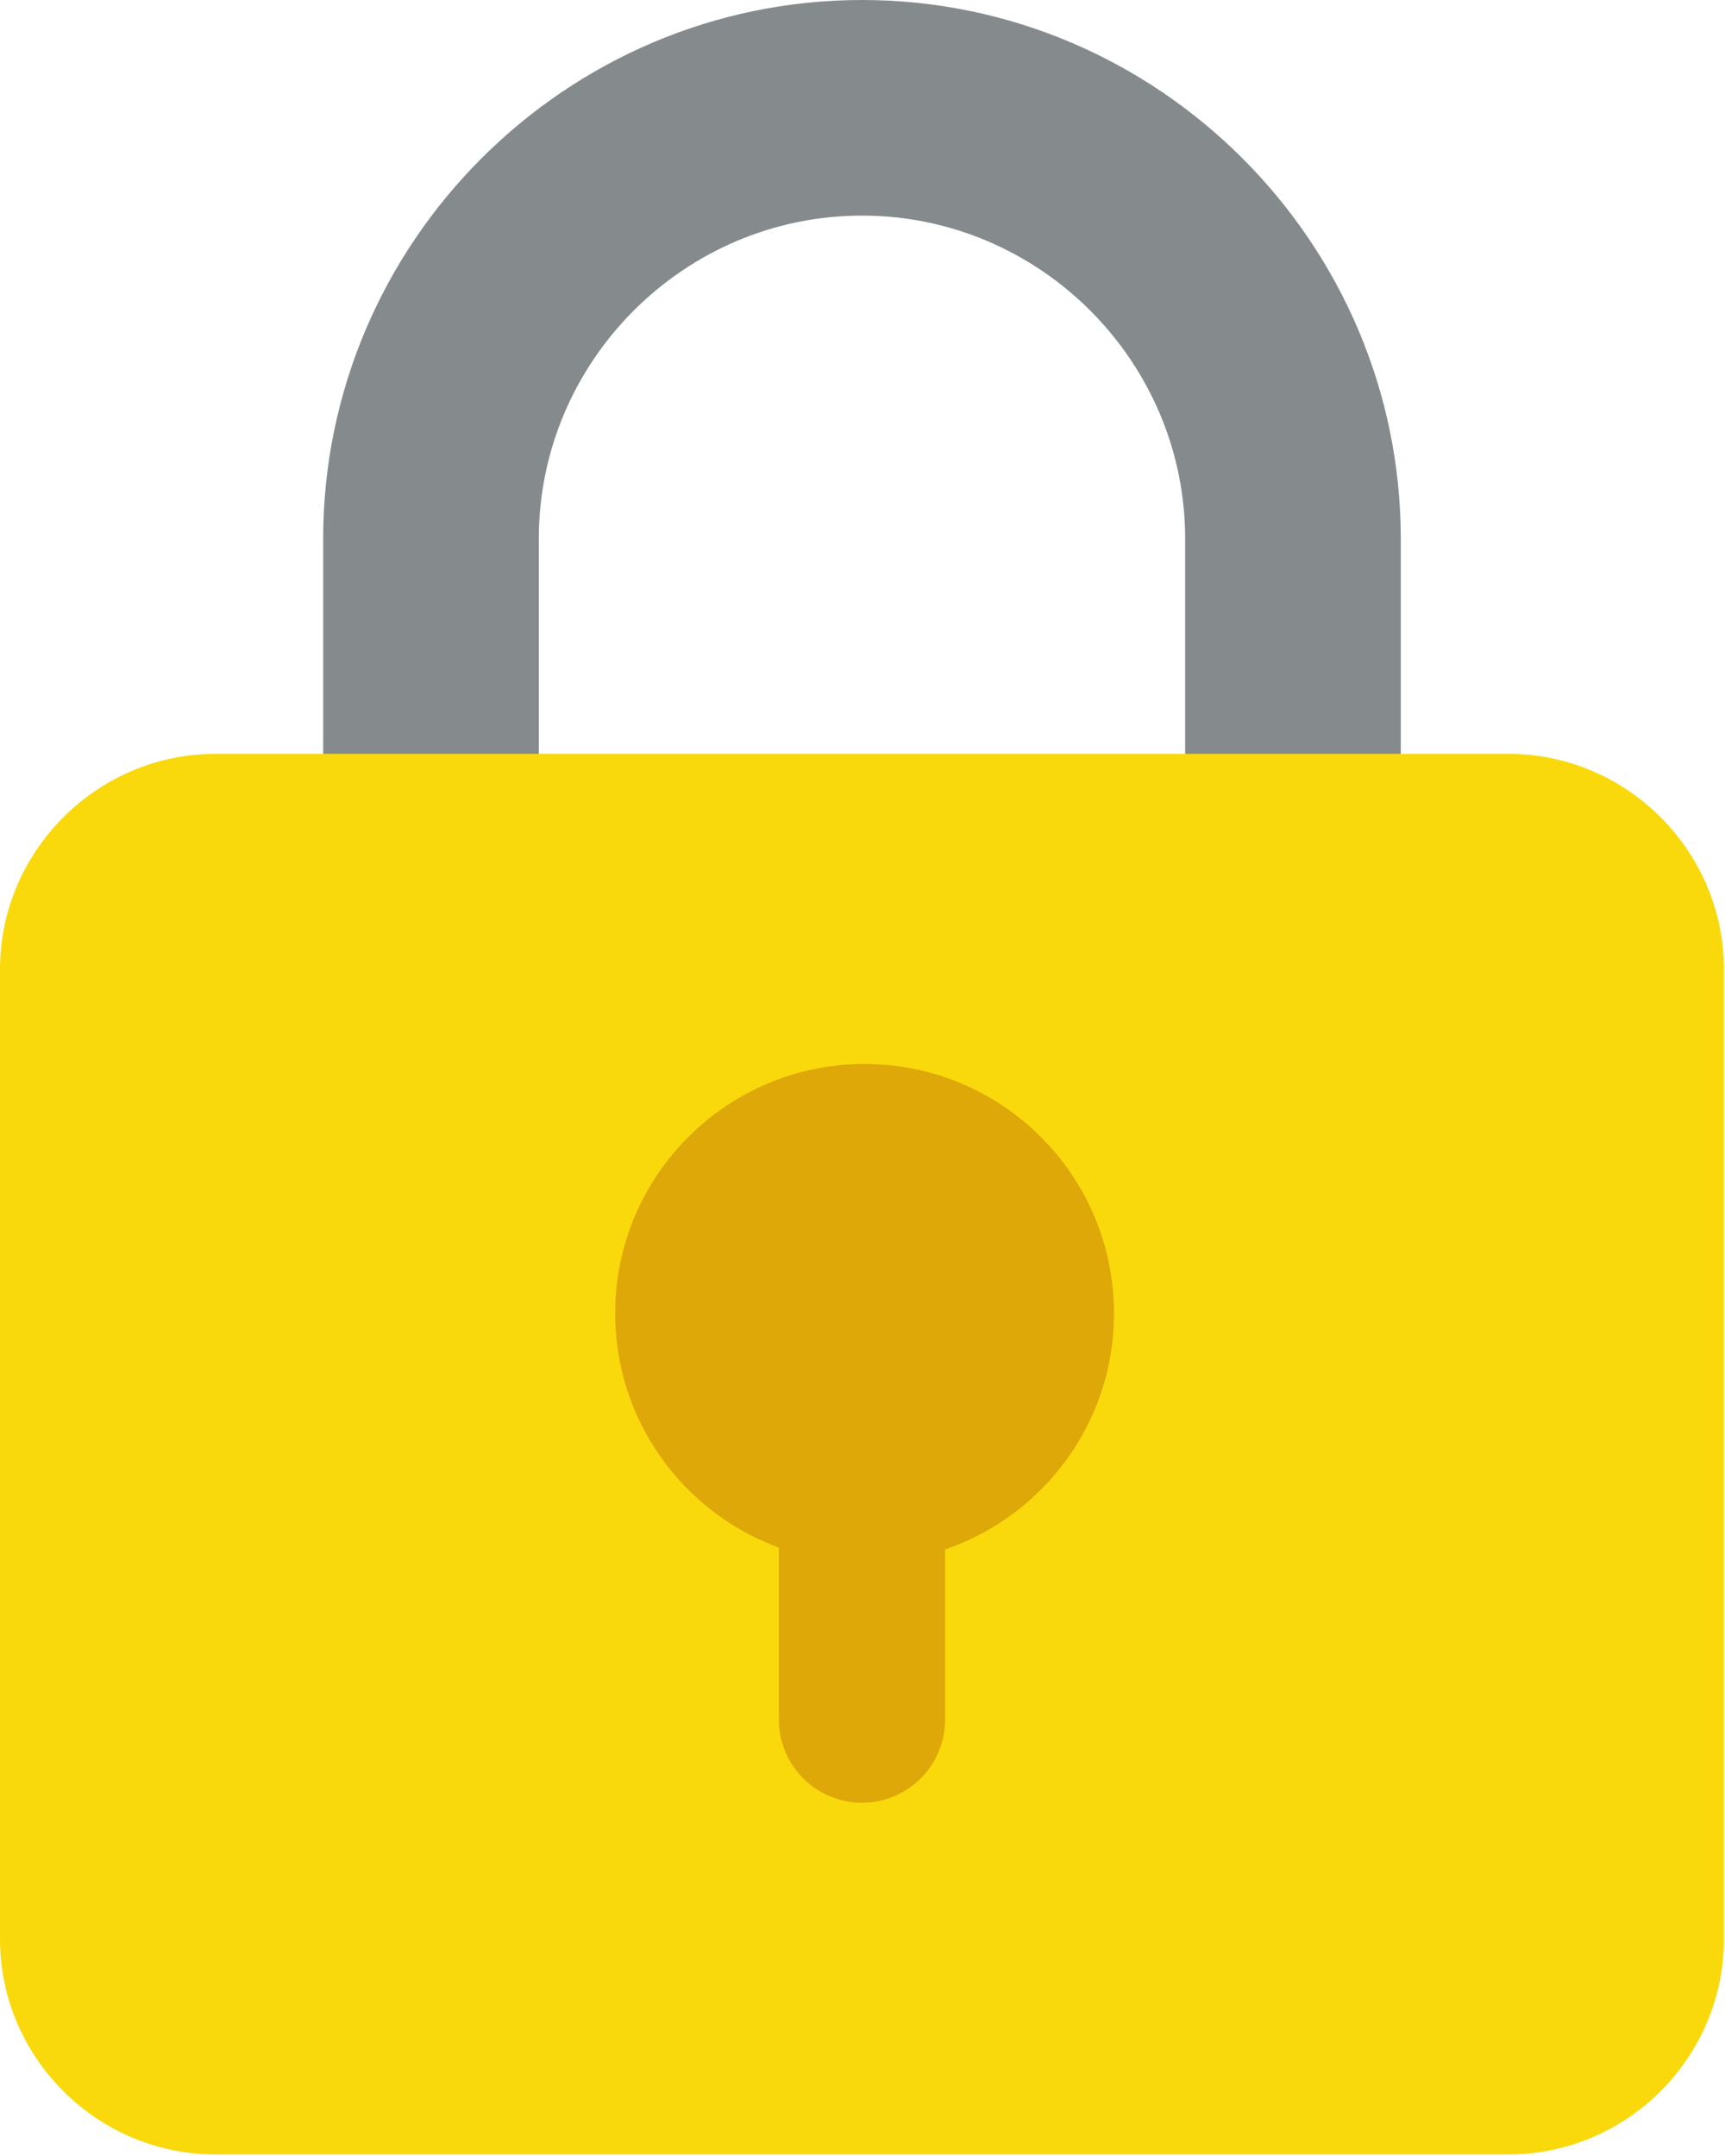 <?xml version="1.0" encoding="utf-8"?>
<svg version="1.1" id="Ebene_1" xmlns="http://www.w3.org/2000/svg" xmlns:xlink="http://www.w3.org/1999/xlink" x="0px" y="0px"
	 viewBox="0 0 332 415" style="enable-background:new 0 0 332 415;" xml:space="preserve">
<style type="text/css">
	.st0{fill:#858A8C;}
	.st1{fill:#FAD90C;}
	.st2{fill:#DEA808;}
	.st3{fill-rule:evenodd;clip-rule:evenodd;fill:#DEA808;stroke:#DEA808;stroke-width:32;stroke-linecap:round;}
</style>
<g id="Menu-Icons-EXPORT">
	<g id="EXPORT" transform="translate(-542, -525)">
		<g id="read-only" transform="translate(542, 525)">
			<path id="Path" class="st0" d="M165.9,0c-57,0-103.7,46.7-103.7,103.7v41.5h41.5v-41.5c0-34.2,28-62.2,62.2-62.2
				s62.2,28,62.2,62.2v41.5h41.5v-41.5C269.6,46.7,222.9,0,165.9,0z"/>
			<path id="Path_1_" class="st1" d="M290.3,414.7H41.5C18.7,414.7,0,396.1,0,373.2V186.6c0-22.8,18.7-41.5,41.5-41.5h248.8
				c22.8,0,41.5,18.7,41.5,41.5v186.6C331.8,396.1,313.1,414.7,290.3,414.7z"/>
			<g id="Group-2" transform="translate(118.4, 204.8)">
				<path id="Path_2_" class="st2" d="M48,0C21.5,0,0,21.5,0,48s21.5,48,48,48s48-21.5,48-48S74.5,0,48,0L48,0z"/>
				<path id="Path-5" class="st3" d="M47.5,84.7v41.5"/>
			</g>
		</g>
	</g>
</g>
</svg>
